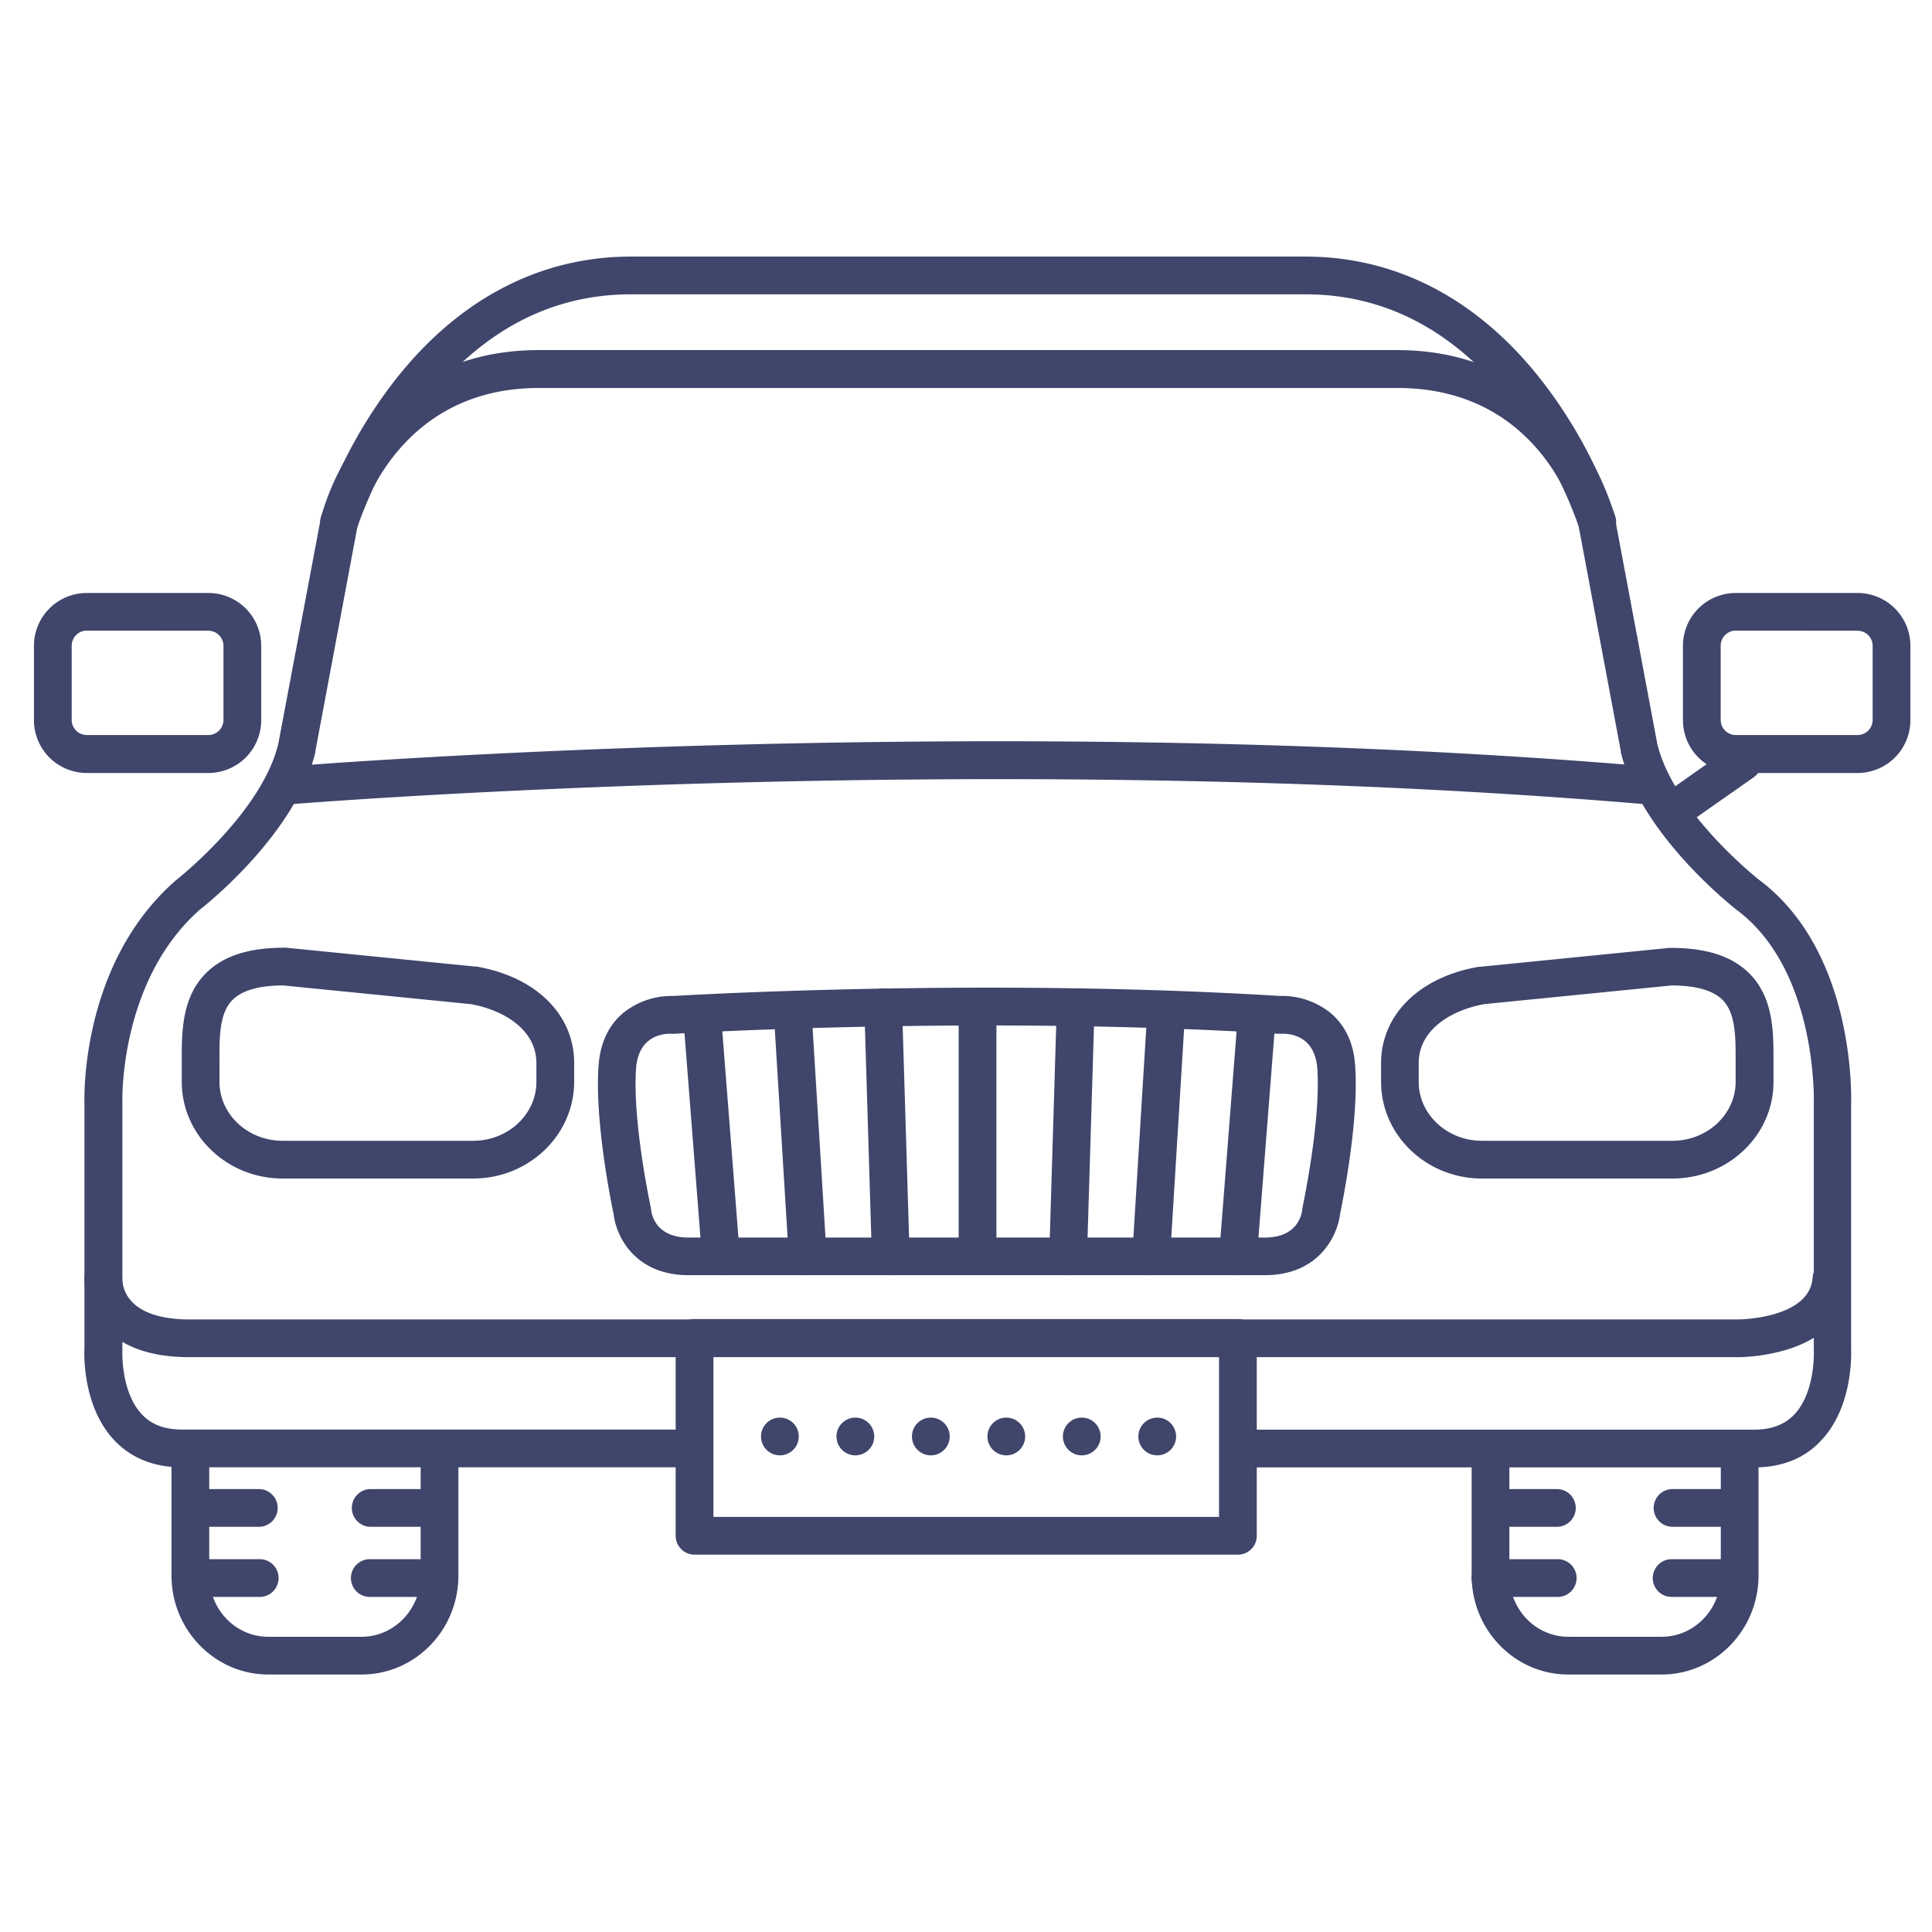 <?xml version="1.0" ?><svg viewBox="0 0 512 512" xmlns="http://www.w3.org/2000/svg"><defs><style>.cls-1{fill:#3f456b;}</style></defs><title/><g id="Lines"><path class="cls-1" d="M95.85,443.76H71.08C57,443.76,45.45,432,45.45,417.52V383.88a5,5,0,0,1,10,0v33.64c0,9,7,16.24,15.63,16.24H95.85c8.62,0,15.63-7.29,15.63-16.24V383.88a5,5,0,0,1,10,0v33.64C121.48,432,110,443.76,95.85,443.76Z"/><path class="cls-1" d="M440.36,443.76H415.6C401.47,443.76,390,432,390,417.52v-32a5,5,0,0,1,10,0v32c0,9,7,16.24,15.63,16.24h24.76c8.62,0,15.64-7.29,15.64-16.24v-32a5,5,0,0,1,10,0v32C466,432,454.5,443.76,440.36,443.76Z"/><path class="cls-1" d="M464.84,388.88H328.56a5,5,0,0,1,0-10H464.84c4.6,0,8.08-1.32,10.65-4,5.72-6.05,5.2-17,5.19-17.13a2.81,2.81,0,0,1,0-.29V292.28c0-.35,1-35.15-20.43-51.15-1.11-.86-25.56-20.08-30.71-41.8a2,2,0,0,1,0-.24l-11.19-59.68c-.63-2.49-9.94-36.59-48-36.59H142.75c-37.92,0-47.47,34.58-48,36.6L83.57,199.09a2,2,0,0,1,0,.24c-5,21.17-28.36,40-30.51,41.65-21.61,19-20.64,51-20.63,51.29v65.16c0,.1,0,.2,0,.3s-.53,11.07,5.2,17.12c2.56,2.71,6,4,10.64,4H182.93a5,5,0,0,1,0,10H48.21c-7.41,0-13.45-2.42-17.95-7.2-8.29-8.8-8-22.57-7.88-24.37V292.55c-.08-2.6-.69-37.43,24.14-59.18a2.11,2.11,0,0,1,.23-.19c.22-.17,22.62-17.81,27-36.05L85,137.43c0-.08,0-.15.05-.23A64.42,64.42,0,0,1,96.13,115c7.81-10.14,22.24-22.22,46.62-22.22H370.3c24.38,0,38.81,12.08,46.62,22.22A64.42,64.42,0,0,1,428,137.2a1.89,1.89,0,0,1,0,.23l11.2,59.7c4.41,18.3,26.79,35.88,27,36.05,25.16,18.81,24.45,56.65,24.36,59.37v64.76c.08,1.8.41,15.57-7.88,24.37C478.3,386.46,472.26,388.88,464.84,388.88Z"/><path class="cls-1" d="M492.25,204.85H460a14,14,0,0,1-14-14V171.15a14,14,0,0,1,14-14h32.27a14,14,0,0,1,14,14v19.67A14,14,0,0,1,492.25,204.85ZM460,167.12a4,4,0,0,0-4,4v19.67a4,4,0,0,0,4,4h32.27a4,4,0,0,0,4-4V171.15a4,4,0,0,0-4-4Z"/><path class="cls-1" d="M55.22,204.85H23a14,14,0,0,1-14-14V171.15a14,14,0,0,1,14-14H55.22a14,14,0,0,1,14,14v19.67A14,14,0,0,1,55.22,204.85ZM23,167.12a4,4,0,0,0-4,4v19.67a4,4,0,0,0,4,4H55.22a4,4,0,0,0,4-4V171.15a4,4,0,0,0-4-4Z"/><path class="cls-1" d="M444,219.46a5,5,0,0,1-2.87-9.1L459,197.79a5,5,0,1,1,5.75,8.19l-17.91,12.57A5,5,0,0,1,444,219.46Z"/><path class="cls-1" d="M423.28,143.36a5,5,0,0,1-4.77-3.51,118.27,118.27,0,0,0-16.75-31.39C386.55,88.26,367.79,78,346,78H167.18c-21.81,0-40.58,10.24-55.78,30.44a117.94,117.94,0,0,0-16.76,31.4,5,5,0,0,1-9.54-3,126.4,126.4,0,0,1,18.12-34.17C120.2,80,142.32,68,167.18,68H346c24.86,0,47,12,63.95,34.67a126.06,126.06,0,0,1,18.12,34.17,5,5,0,0,1-3.27,6.26A4.9,4.9,0,0,1,423.28,143.36Z"/><path class="cls-1" d="M460.84,359.66H50.18c-10,0-17.5-2.59-22.39-7.71a19,19,0,0,1-5.4-13.31,5,5,0,0,1,10,.36,9.31,9.31,0,0,0,2.75,6.16c2.92,2.94,8.12,4.5,15,4.5H460.84c.18,0,18.82-.21,19.53-11.13a5,5,0,1,1,10,.65c-.55,8.54-6.26,15-16.07,18.25A47.94,47.94,0,0,1,460.84,359.66Z"/><path class="cls-1" d="M328.06,412h-144a5,5,0,0,1-5-5V354.56a5,5,0,0,1,5-5h144a5,5,0,0,1,5,5V407A5,5,0,0,1,328.06,412Zm-139-10h134V359.56h-134Z"/><path class="cls-1" d="M437.6,213.22l-.43,0c-176.69-15.09-359.47-.15-361.3,0a5,5,0,1,1-.83-10c1.83-.16,185.46-15.17,363,0a5,5,0,0,1-.42,10Z"/><path class="cls-1" d="M335.12,337.94H182.56c-14.41,0-19.31-10.41-19.95-16.23-.61-2.87-5-24.33-4-39.11.4-6,2.54-10.69,6.35-14a20.48,20.48,0,0,1,13.6-4.66c5.27-.31,83.25-4.79,160.63,0a20.43,20.43,0,0,1,13.6,4.66c3.82,3.32,6,8,6.35,14,1,14.78-3.43,36.24-4,39.11C354.42,327.53,349.53,337.94,335.12,337.94Zm-157.43-64c-2.52,0-8.58.9-9.14,9.36-.94,14.13,3.85,36.38,3.9,36.61s.07.42.09.64c.19,1.69,1.49,7.42,10,7.42H335.12c8.52,0,9.82-5.73,10-7.48a3.69,3.69,0,0,1,.09-.58c0-.23,4.84-22.5,3.9-36.61-.61-9.1-7.59-9.45-9.71-9.34h-.62c-79.21-4.93-159.13-.05-159.93,0a5,5,0,0,1-.67,0Z"/><path class="cls-1" d="M443.21,312.32H392.72C378,312.32,366,300.83,366,286.7v-4.94c0-12.84,10.17-22.86,25.91-25.55l.34,0,50.1-5a4.07,4.07,0,0,1,.5,0c9.41,0,16.2,2.21,20.75,6.77,6.41,6.42,6.4,15.57,6.39,22.91v5.87C470,300.83,458,312.32,443.21,312.32ZM393.39,266.1c-8.07,1.42-17.42,6.36-17.42,15.66v4.94c0,8.61,7.51,15.62,16.75,15.62h50.49c9.23,0,16.75-7,16.75-15.62v-5.88c0-6.07,0-12.35-3.47-15.84-2.51-2.51-7-3.8-13.43-3.83Z"/><path class="cls-1" d="M125.4,312.32H74.91c-14.75,0-26.74-11.49-26.74-25.62v-5.87c0-7.34,0-16.49,6.39-22.91,4.55-4.56,11.34-6.77,20.75-6.77a4.07,4.07,0,0,1,.5,0l50.1,5,.35,0c15.73,2.69,25.9,12.71,25.9,25.55v4.94C152.15,300.83,140.15,312.32,125.4,312.32ZM75.06,261.15c-6.41,0-10.92,1.32-13.43,3.83-3.49,3.49-3.48,9.77-3.47,15.84v5.88c0,8.61,7.51,15.62,16.74,15.62H125.4c9.24,0,16.75-7,16.75-15.62v-4.94c0-9.3-9.35-14.24-17.42-15.66Z"/></g><g id="Outline"><path class="cls-1" d="M301.68,380.68a5,5,0,0,1,5-5h0a5,5,0,0,1,5,5h0a5,5,0,0,1-5,5h0A5,5,0,0,1,301.68,380.68Zm-20,0a5,5,0,0,1,5-5h0a5,5,0,0,1,5,5h0a5,5,0,0,1-5,5h0A5,5,0,0,1,281.68,380.68Zm-20,0a5,5,0,0,1,5-5h0a5,5,0,0,1,5,5h0a5,5,0,0,1-5,5h0A5,5,0,0,1,261.68,380.68Zm-20,0a5,5,0,0,1,5-5h0a5,5,0,0,1,5,5h0a5,5,0,0,1-5,5h0A5,5,0,0,1,241.68,380.68Zm-20,0a5,5,0,0,1,5-5h0a5,5,0,0,1,5,5h0a5,5,0,0,1-5,5h0A5,5,0,0,1,221.68,380.68Zm-20,0a5,5,0,0,1,5-5h0a5,5,0,0,1,5,5h0a5,5,0,0,1-5,5h0A5,5,0,0,1,201.68,380.68Z"/><path class="cls-1" d="M51.24,404.62a5,5,0,0,1,0-10H68.59a5,5,0,0,1,0,10Z"/><path class="cls-1" d="M51,423.2a5,5,0,1,1,0-10H68.83a5,5,0,0,1,0,10Z"/><path class="cls-1" d="M98.24,404.62a5,5,0,0,1,0-10h17.35a5,5,0,0,1,0,10Z"/><path class="cls-1" d="M98,423.2a5,5,0,0,1,0-10h17.81a5,5,0,0,1,0,10Z"/><path class="cls-1" d="M395.24,404.62a5,5,0,0,1,0-10h17.35a5,5,0,0,1,0,10Z"/><path class="cls-1" d="M395,423.2a5,5,0,0,1,0-10h17.81a5,5,0,0,1,0,10Z"/><path class="cls-1" d="M443.24,404.62a5,5,0,0,1,0-10h17.35a5,5,0,0,1,0,10Z"/><path class="cls-1" d="M443,423.2a5,5,0,0,1,0-10h17.81a5,5,0,0,1,0,10Z"/><path class="cls-1" d="M259.06,336.94a5,5,0,0,1-5-5v-65a5,5,0,0,1,10,0v65A5,5,0,0,1,259.06,336.94Z"/><path class="cls-1" d="M236.06,337.94a5,5,0,0,1-5-4.85l-2-66a5,5,0,1,1,10-.3l2,66a5,5,0,0,1-4.85,5.14Z"/><path class="cls-1" d="M214.05,337.94a5,5,0,0,1-5-4.7l-4-65a5,5,0,0,1,10-.61l4,65a5,5,0,0,1-4.68,5.3Z"/><path class="cls-1" d="M191.05,337.94a5,5,0,0,1-5-4.61l-5-64a5,5,0,1,1,10-.78l5,64a5,5,0,0,1-4.59,5.37Z"/><path class="cls-1" d="M283.06,337.94h-.15a5,5,0,0,1-4.85-5.14l2-66a5,5,0,0,1,10,.3l-2,66A5,5,0,0,1,283.06,337.94Z"/><path class="cls-1" d="M305.06,337.94h-.31a5,5,0,0,1-4.68-5.3l4-65a5,5,0,0,1,10,.61l-4,65A5,5,0,0,1,305.06,337.94Z"/><path class="cls-1" d="M328.07,337.94l-.4,0a5,5,0,0,1-4.59-5.37l5-64a5,5,0,1,1,10,.78l-5,64A5,5,0,0,1,328.07,337.94Z"/></g></svg>